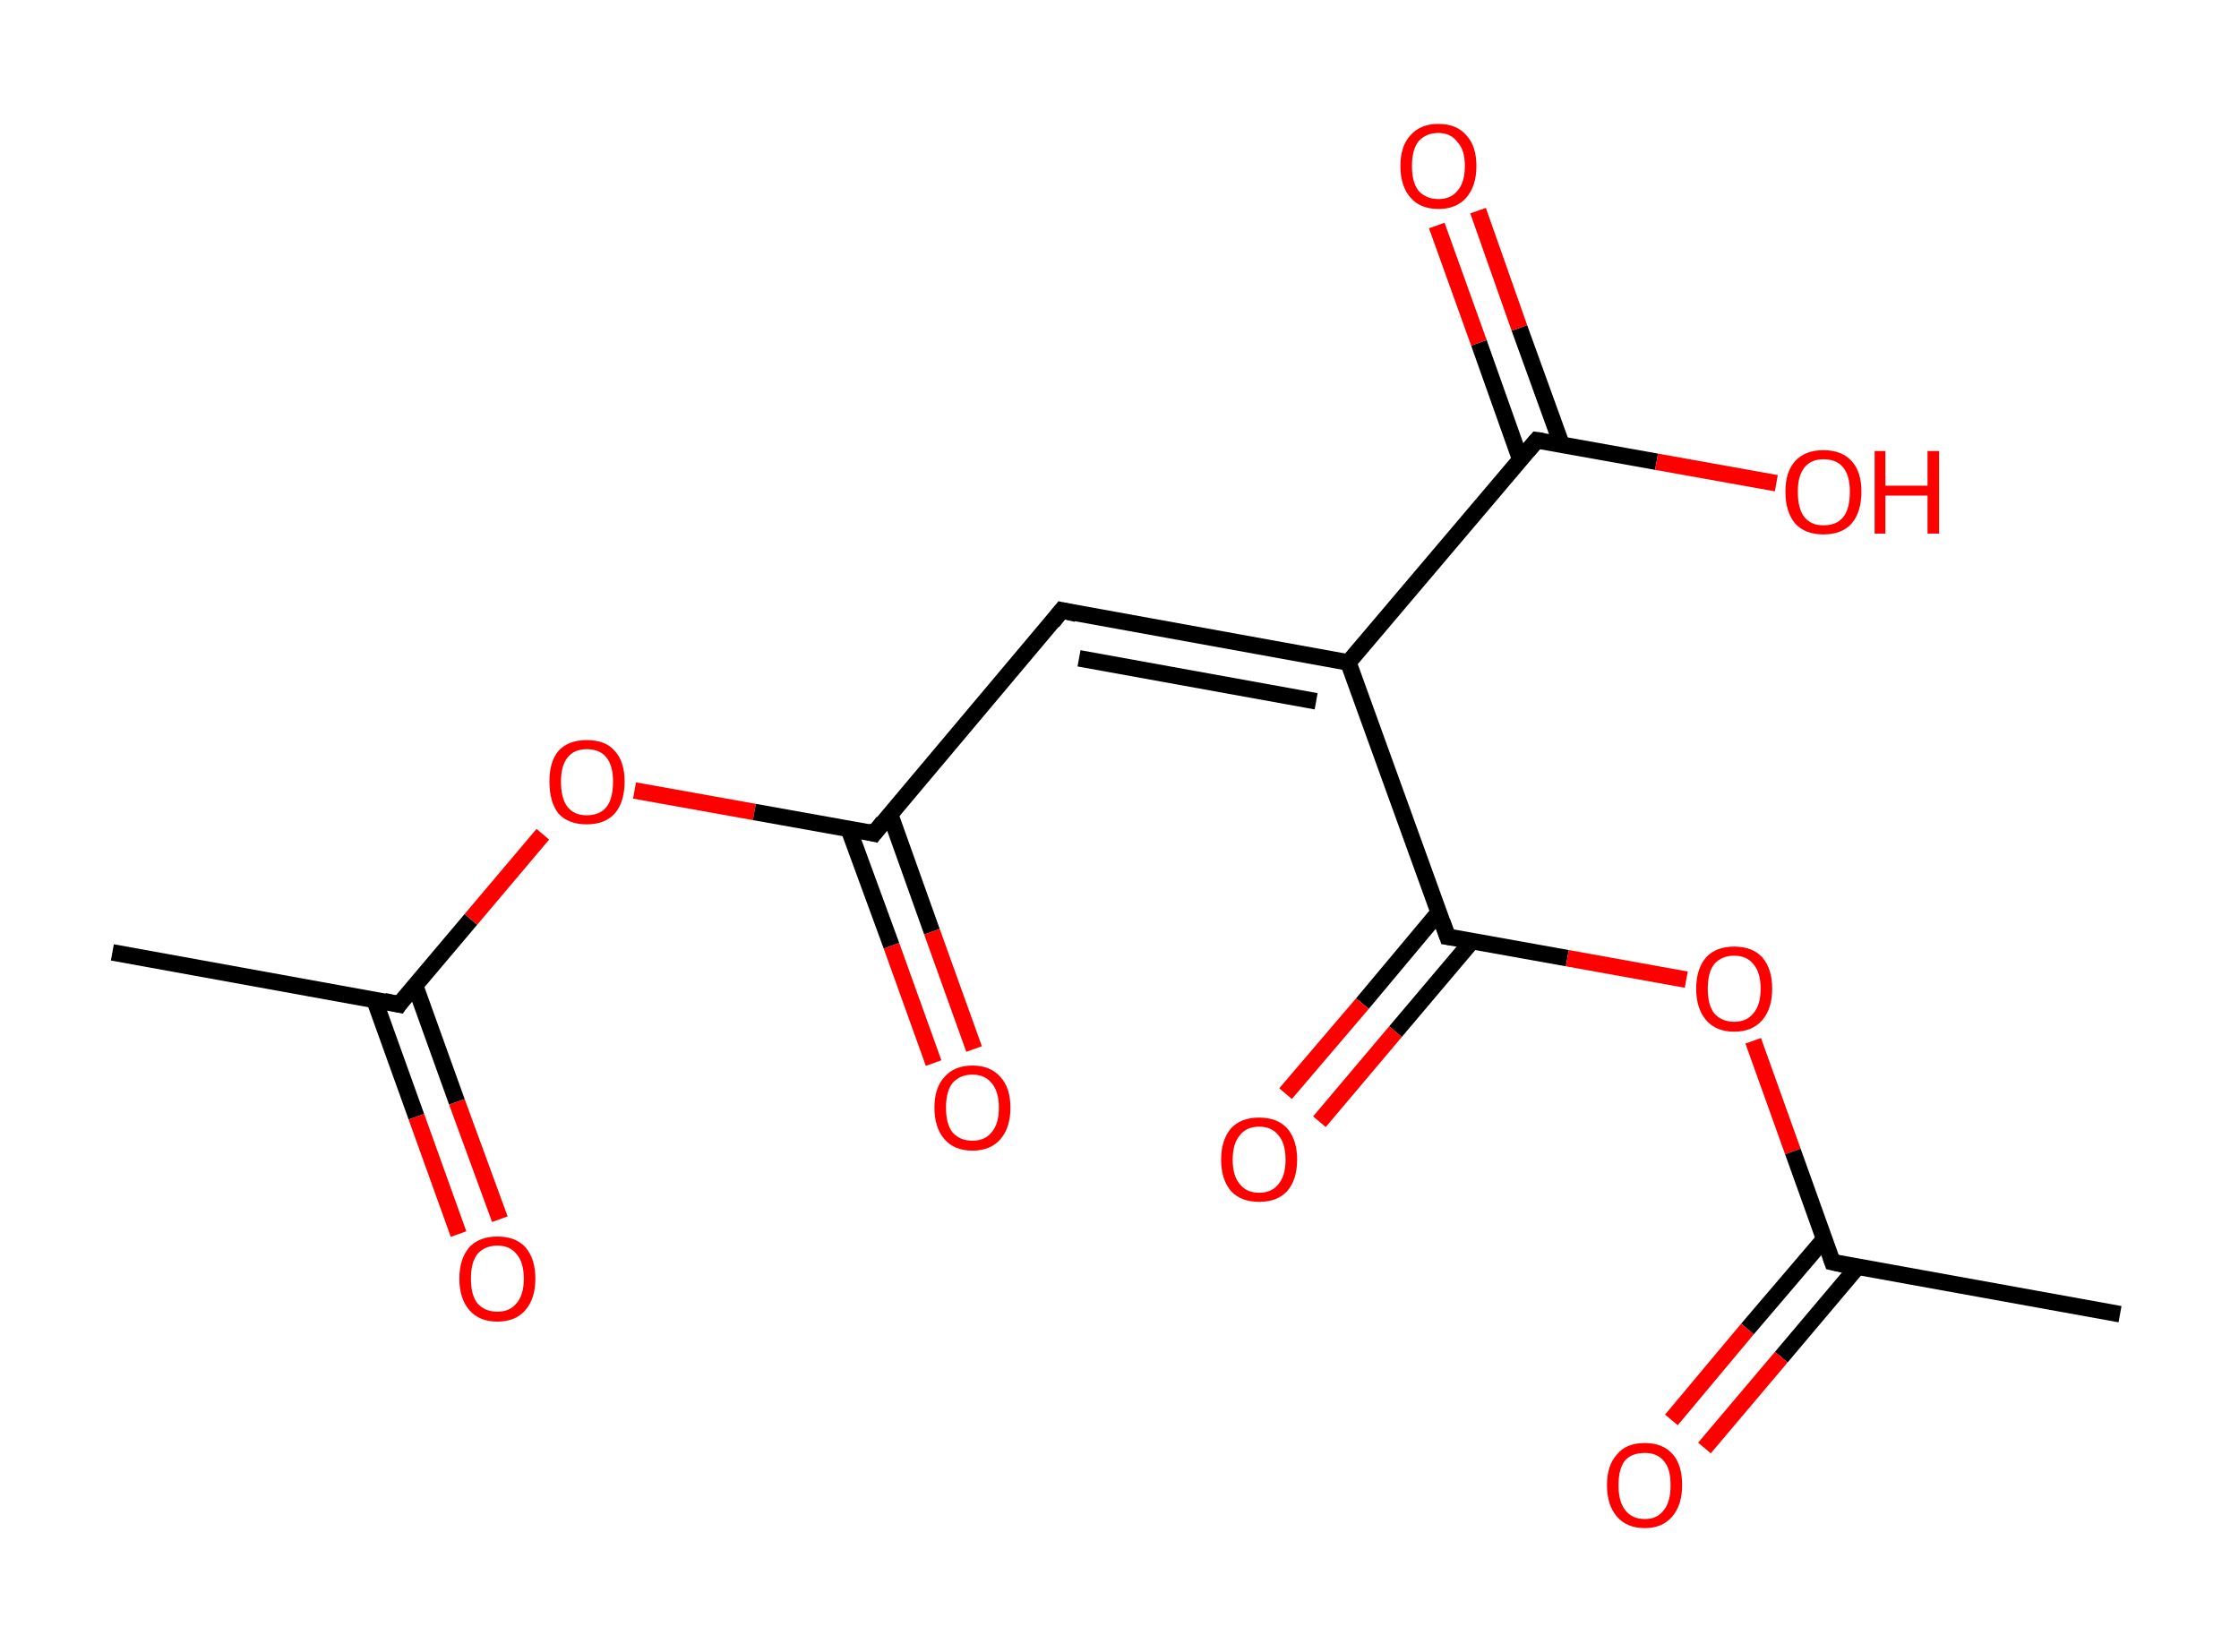 <?xml version='1.0' encoding='ASCII' standalone='yes'?>
<svg xmlns="http://www.w3.org/2000/svg" xmlns:rdkit="http://www.rdkit.org/xml" xmlns:xlink="http://www.w3.org/1999/xlink" version="1.1" baseProfile="full" xml:space="preserve" width="271px" height="200px" viewBox="0 0 271 200">
<!-- END OF HEADER -->
<rect style="opacity:1.0;fill:#FFFFFF;stroke:none" width="271.0" height="200.0" x="0.0" y="0.0"> </rect>
<path class="bond-0 atom-0 atom-1" d="M 13.6,115.3 L 48.3,121.6" style="fill:none;fill-rule:evenodd;stroke:#000000;stroke-width:2.0px;stroke-linecap:butt;stroke-linejoin:miter;stroke-opacity:1"/>
<path class="bond-1 atom-1 atom-2" d="M 45.3,121.0 L 50.4,135.2" style="fill:none;fill-rule:evenodd;stroke:#000000;stroke-width:2.0px;stroke-linecap:butt;stroke-linejoin:miter;stroke-opacity:1"/>
<path class="bond-1 atom-1 atom-2" d="M 50.4,135.2 L 55.5,149.4" style="fill:none;fill-rule:evenodd;stroke:#FF0000;stroke-width:2.0px;stroke-linecap:butt;stroke-linejoin:miter;stroke-opacity:1"/>
<path class="bond-1 atom-1 atom-2" d="M 50.2,119.2 L 55.3,133.4" style="fill:none;fill-rule:evenodd;stroke:#000000;stroke-width:2.0px;stroke-linecap:butt;stroke-linejoin:miter;stroke-opacity:1"/>
<path class="bond-1 atom-1 atom-2" d="M 55.3,133.4 L 60.5,147.6" style="fill:none;fill-rule:evenodd;stroke:#FF0000;stroke-width:2.0px;stroke-linecap:butt;stroke-linejoin:miter;stroke-opacity:1"/>
<path class="bond-2 atom-1 atom-3" d="M 48.3,121.6 L 57.0,111.3" style="fill:none;fill-rule:evenodd;stroke:#000000;stroke-width:2.0px;stroke-linecap:butt;stroke-linejoin:miter;stroke-opacity:1"/>
<path class="bond-2 atom-1 atom-3" d="M 57.0,111.3 L 65.7,101.0" style="fill:none;fill-rule:evenodd;stroke:#FF0000;stroke-width:2.0px;stroke-linecap:butt;stroke-linejoin:miter;stroke-opacity:1"/>
<path class="bond-3 atom-3 atom-4" d="M 76.8,95.7 L 91.3,98.3" style="fill:none;fill-rule:evenodd;stroke:#FF0000;stroke-width:2.0px;stroke-linecap:butt;stroke-linejoin:miter;stroke-opacity:1"/>
<path class="bond-3 atom-3 atom-4" d="M 91.3,98.3 L 105.8,100.9" style="fill:none;fill-rule:evenodd;stroke:#000000;stroke-width:2.0px;stroke-linecap:butt;stroke-linejoin:miter;stroke-opacity:1"/>
<path class="bond-4 atom-4 atom-5" d="M 102.7,100.3 L 107.9,114.5" style="fill:none;fill-rule:evenodd;stroke:#000000;stroke-width:2.0px;stroke-linecap:butt;stroke-linejoin:miter;stroke-opacity:1"/>
<path class="bond-4 atom-4 atom-5" d="M 107.9,114.5 L 113.0,128.7" style="fill:none;fill-rule:evenodd;stroke:#FF0000;stroke-width:2.0px;stroke-linecap:butt;stroke-linejoin:miter;stroke-opacity:1"/>
<path class="bond-4 atom-4 atom-5" d="M 107.7,98.5 L 112.8,112.8" style="fill:none;fill-rule:evenodd;stroke:#000000;stroke-width:2.0px;stroke-linecap:butt;stroke-linejoin:miter;stroke-opacity:1"/>
<path class="bond-4 atom-4 atom-5" d="M 112.8,112.8 L 117.9,127.0" style="fill:none;fill-rule:evenodd;stroke:#FF0000;stroke-width:2.0px;stroke-linecap:butt;stroke-linejoin:miter;stroke-opacity:1"/>
<path class="bond-5 atom-4 atom-6" d="M 105.8,100.9 L 128.5,73.9" style="fill:none;fill-rule:evenodd;stroke:#000000;stroke-width:2.0px;stroke-linecap:butt;stroke-linejoin:miter;stroke-opacity:1"/>
<path class="bond-6 atom-6 atom-7" d="M 128.5,73.9 L 163.2,80.2" style="fill:none;fill-rule:evenodd;stroke:#000000;stroke-width:2.0px;stroke-linecap:butt;stroke-linejoin:miter;stroke-opacity:1"/>
<path class="bond-6 atom-6 atom-7" d="M 130.6,79.7 L 159.3,84.9" style="fill:none;fill-rule:evenodd;stroke:#000000;stroke-width:2.0px;stroke-linecap:butt;stroke-linejoin:miter;stroke-opacity:1"/>
<path class="bond-7 atom-7 atom-8" d="M 163.2,80.2 L 186.0,53.3" style="fill:none;fill-rule:evenodd;stroke:#000000;stroke-width:2.0px;stroke-linecap:butt;stroke-linejoin:miter;stroke-opacity:1"/>
<path class="bond-8 atom-8 atom-9" d="M 189.0,53.8 L 183.9,39.7" style="fill:none;fill-rule:evenodd;stroke:#000000;stroke-width:2.0px;stroke-linecap:butt;stroke-linejoin:miter;stroke-opacity:1"/>
<path class="bond-8 atom-8 atom-9" d="M 183.9,39.7 L 178.9,25.5" style="fill:none;fill-rule:evenodd;stroke:#FF0000;stroke-width:2.0px;stroke-linecap:butt;stroke-linejoin:miter;stroke-opacity:1"/>
<path class="bond-8 atom-8 atom-9" d="M 184.0,55.6 L 179.0,41.5" style="fill:none;fill-rule:evenodd;stroke:#000000;stroke-width:2.0px;stroke-linecap:butt;stroke-linejoin:miter;stroke-opacity:1"/>
<path class="bond-8 atom-8 atom-9" d="M 179.0,41.5 L 173.9,27.3" style="fill:none;fill-rule:evenodd;stroke:#FF0000;stroke-width:2.0px;stroke-linecap:butt;stroke-linejoin:miter;stroke-opacity:1"/>
<path class="bond-9 atom-8 atom-10" d="M 186.0,53.3 L 200.5,55.9" style="fill:none;fill-rule:evenodd;stroke:#000000;stroke-width:2.0px;stroke-linecap:butt;stroke-linejoin:miter;stroke-opacity:1"/>
<path class="bond-9 atom-8 atom-10" d="M 200.5,55.9 L 215.0,58.5" style="fill:none;fill-rule:evenodd;stroke:#FF0000;stroke-width:2.0px;stroke-linecap:butt;stroke-linejoin:miter;stroke-opacity:1"/>
<path class="bond-10 atom-7 atom-11" d="M 163.2,80.2 L 175.2,113.4" style="fill:none;fill-rule:evenodd;stroke:#000000;stroke-width:2.0px;stroke-linecap:butt;stroke-linejoin:miter;stroke-opacity:1"/>
<path class="bond-11 atom-11 atom-12" d="M 174.1,110.5 L 164.9,121.5" style="fill:none;fill-rule:evenodd;stroke:#000000;stroke-width:2.0px;stroke-linecap:butt;stroke-linejoin:miter;stroke-opacity:1"/>
<path class="bond-11 atom-11 atom-12" d="M 164.9,121.5 L 155.6,132.4" style="fill:none;fill-rule:evenodd;stroke:#FF0000;stroke-width:2.0px;stroke-linecap:butt;stroke-linejoin:miter;stroke-opacity:1"/>
<path class="bond-11 atom-11 atom-12" d="M 178.2,113.9 L 168.9,124.9" style="fill:none;fill-rule:evenodd;stroke:#000000;stroke-width:2.0px;stroke-linecap:butt;stroke-linejoin:miter;stroke-opacity:1"/>
<path class="bond-11 atom-11 atom-12" d="M 168.9,124.9 L 159.7,135.8" style="fill:none;fill-rule:evenodd;stroke:#FF0000;stroke-width:2.0px;stroke-linecap:butt;stroke-linejoin:miter;stroke-opacity:1"/>
<path class="bond-12 atom-11 atom-13" d="M 175.2,113.4 L 189.7,116.0" style="fill:none;fill-rule:evenodd;stroke:#000000;stroke-width:2.0px;stroke-linecap:butt;stroke-linejoin:miter;stroke-opacity:1"/>
<path class="bond-12 atom-11 atom-13" d="M 189.7,116.0 L 204.1,118.6" style="fill:none;fill-rule:evenodd;stroke:#FF0000;stroke-width:2.0px;stroke-linecap:butt;stroke-linejoin:miter;stroke-opacity:1"/>
<path class="bond-13 atom-13 atom-14" d="M 212.2,126.0 L 217.0,139.4" style="fill:none;fill-rule:evenodd;stroke:#FF0000;stroke-width:2.0px;stroke-linecap:butt;stroke-linejoin:miter;stroke-opacity:1"/>
<path class="bond-13 atom-13 atom-14" d="M 217.0,139.4 L 221.8,152.8" style="fill:none;fill-rule:evenodd;stroke:#000000;stroke-width:2.0px;stroke-linecap:butt;stroke-linejoin:miter;stroke-opacity:1"/>
<path class="bond-14 atom-14 atom-15" d="M 221.8,152.8 L 256.6,159.1" style="fill:none;fill-rule:evenodd;stroke:#000000;stroke-width:2.0px;stroke-linecap:butt;stroke-linejoin:miter;stroke-opacity:1"/>
<path class="bond-15 atom-14 atom-16" d="M 220.8,150.0 L 211.5,160.9" style="fill:none;fill-rule:evenodd;stroke:#000000;stroke-width:2.0px;stroke-linecap:butt;stroke-linejoin:miter;stroke-opacity:1"/>
<path class="bond-15 atom-14 atom-16" d="M 211.5,160.9 L 202.3,171.9" style="fill:none;fill-rule:evenodd;stroke:#FF0000;stroke-width:2.0px;stroke-linecap:butt;stroke-linejoin:miter;stroke-opacity:1"/>
<path class="bond-15 atom-14 atom-16" d="M 224.8,153.4 L 215.6,164.3" style="fill:none;fill-rule:evenodd;stroke:#000000;stroke-width:2.0px;stroke-linecap:butt;stroke-linejoin:miter;stroke-opacity:1"/>
<path class="bond-15 atom-14 atom-16" d="M 215.6,164.3 L 206.3,175.3" style="fill:none;fill-rule:evenodd;stroke:#FF0000;stroke-width:2.0px;stroke-linecap:butt;stroke-linejoin:miter;stroke-opacity:1"/>
<path d="M 46.5,121.2 L 48.3,121.6 L 48.7,121.0" style="fill:none;stroke:#000000;stroke-width:2.0px;stroke-linecap:butt;stroke-linejoin:miter;stroke-opacity:1;"/>
<path d="M 105.0,100.7 L 105.8,100.9 L 106.9,99.5" style="fill:none;stroke:#000000;stroke-width:2.0px;stroke-linecap:butt;stroke-linejoin:miter;stroke-opacity:1;"/>
<path d="M 127.4,75.3 L 128.5,73.9 L 130.3,74.3" style="fill:none;stroke:#000000;stroke-width:2.0px;stroke-linecap:butt;stroke-linejoin:miter;stroke-opacity:1;"/>
<path d="M 184.9,54.6 L 186.0,53.3 L 186.7,53.4" style="fill:none;stroke:#000000;stroke-width:2.0px;stroke-linecap:butt;stroke-linejoin:miter;stroke-opacity:1;"/>
<path d="M 174.6,111.7 L 175.2,113.4 L 175.9,113.5" style="fill:none;stroke:#000000;stroke-width:2.0px;stroke-linecap:butt;stroke-linejoin:miter;stroke-opacity:1;"/>
<path d="M 221.6,152.2 L 221.8,152.8 L 223.6,153.2" style="fill:none;stroke:#000000;stroke-width:2.0px;stroke-linecap:butt;stroke-linejoin:miter;stroke-opacity:1;"/>
<path class="atom-2" d="M 55.6 154.8 Q 55.6 152.4, 56.8 151.0 Q 58.0 149.7, 60.2 149.7 Q 62.4 149.7, 63.6 151.0 Q 64.8 152.4, 64.8 154.8 Q 64.8 157.2, 63.6 158.6 Q 62.4 160.0, 60.2 160.0 Q 58.0 160.0, 56.8 158.6 Q 55.6 157.2, 55.6 154.8 M 60.2 158.8 Q 61.7 158.8, 62.5 157.8 Q 63.4 156.8, 63.4 154.8 Q 63.4 152.8, 62.5 151.8 Q 61.7 150.8, 60.2 150.8 Q 58.7 150.8, 57.8 151.8 Q 57.0 152.8, 57.0 154.8 Q 57.0 156.8, 57.8 157.8 Q 58.7 158.8, 60.2 158.8 " fill="#FF0000"/>
<path class="atom-3" d="M 66.5 94.6 Q 66.5 92.2, 67.6 90.9 Q 68.8 89.6, 71.0 89.6 Q 73.3 89.6, 74.4 90.9 Q 75.6 92.2, 75.6 94.6 Q 75.6 97.1, 74.4 98.5 Q 73.2 99.8, 71.0 99.8 Q 68.8 99.8, 67.6 98.5 Q 66.5 97.1, 66.5 94.6 M 71.0 98.7 Q 72.6 98.7, 73.4 97.7 Q 74.2 96.7, 74.2 94.6 Q 74.2 92.7, 73.4 91.7 Q 72.6 90.7, 71.0 90.7 Q 69.5 90.7, 68.7 91.7 Q 67.9 92.7, 67.9 94.6 Q 67.9 96.7, 68.7 97.7 Q 69.5 98.7, 71.0 98.7 " fill="#FF0000"/>
<path class="atom-5" d="M 113.1 134.1 Q 113.1 131.7, 114.3 130.4 Q 115.5 129.0, 117.7 129.0 Q 119.9 129.0, 121.1 130.4 Q 122.3 131.7, 122.3 134.1 Q 122.3 136.5, 121.1 137.9 Q 119.9 139.3, 117.7 139.3 Q 115.5 139.3, 114.3 137.9 Q 113.1 136.5, 113.1 134.1 M 117.7 138.1 Q 119.2 138.1, 120.0 137.1 Q 120.9 136.1, 120.9 134.1 Q 120.9 132.1, 120.0 131.1 Q 119.2 130.1, 117.7 130.1 Q 116.2 130.1, 115.3 131.1 Q 114.5 132.1, 114.5 134.1 Q 114.5 136.1, 115.3 137.1 Q 116.2 138.1, 117.7 138.1 " fill="#FF0000"/>
<path class="atom-9" d="M 169.5 20.1 Q 169.5 17.7, 170.7 16.4 Q 171.9 15.0, 174.1 15.0 Q 176.3 15.0, 177.5 16.4 Q 178.7 17.7, 178.7 20.1 Q 178.7 22.5, 177.5 23.9 Q 176.3 25.3, 174.1 25.3 Q 171.9 25.3, 170.7 23.9 Q 169.5 22.5, 169.5 20.1 M 174.1 24.1 Q 175.6 24.1, 176.4 23.1 Q 177.3 22.1, 177.3 20.1 Q 177.3 18.1, 176.4 17.2 Q 175.6 16.1, 174.1 16.1 Q 172.6 16.1, 171.7 17.1 Q 170.9 18.1, 170.9 20.1 Q 170.9 22.1, 171.7 23.1 Q 172.6 24.1, 174.1 24.1 " fill="#FF0000"/>
<path class="atom-10" d="M 216.1 59.5 Q 216.1 57.1, 217.3 55.8 Q 218.5 54.5, 220.7 54.5 Q 222.9 54.5, 224.1 55.8 Q 225.3 57.1, 225.3 59.5 Q 225.3 62.0, 224.1 63.4 Q 222.9 64.7, 220.7 64.7 Q 218.5 64.7, 217.3 63.4 Q 216.1 62.0, 216.1 59.5 M 220.7 63.6 Q 222.3 63.6, 223.1 62.6 Q 223.9 61.6, 223.9 59.5 Q 223.9 57.6, 223.1 56.6 Q 222.3 55.6, 220.7 55.6 Q 219.2 55.6, 218.4 56.6 Q 217.6 57.6, 217.6 59.5 Q 217.6 61.6, 218.4 62.6 Q 219.2 63.6, 220.7 63.6 " fill="#FF0000"/>
<path class="atom-10" d="M 226.9 54.6 L 228.2 54.6 L 228.2 58.8 L 233.3 58.8 L 233.3 54.6 L 234.7 54.6 L 234.7 64.6 L 233.3 64.6 L 233.3 60.0 L 228.2 60.0 L 228.2 64.6 L 226.9 64.6 L 226.9 54.6 " fill="#FF0000"/>
<path class="atom-12" d="M 147.8 140.4 Q 147.8 138.0, 149.0 136.6 Q 150.2 135.3, 152.4 135.3 Q 154.6 135.3, 155.8 136.6 Q 157.0 138.0, 157.0 140.4 Q 157.0 142.8, 155.8 144.2 Q 154.6 145.5, 152.4 145.5 Q 150.2 145.5, 149.0 144.2 Q 147.8 142.8, 147.8 140.4 M 152.4 144.4 Q 153.9 144.4, 154.7 143.4 Q 155.6 142.4, 155.6 140.4 Q 155.6 138.4, 154.7 137.4 Q 153.9 136.4, 152.4 136.4 Q 150.9 136.4, 150.1 137.4 Q 149.2 138.4, 149.2 140.4 Q 149.2 142.4, 150.1 143.4 Q 150.9 144.4, 152.4 144.4 " fill="#FF0000"/>
<path class="atom-13" d="M 205.3 119.7 Q 205.3 117.3, 206.5 115.9 Q 207.7 114.6, 209.9 114.6 Q 212.1 114.6, 213.3 115.9 Q 214.5 117.3, 214.5 119.7 Q 214.5 122.1, 213.3 123.5 Q 212.1 124.9, 209.9 124.9 Q 207.7 124.9, 206.5 123.5 Q 205.3 122.1, 205.3 119.7 M 209.9 123.7 Q 211.4 123.7, 212.2 122.7 Q 213.1 121.7, 213.1 119.7 Q 213.1 117.7, 212.2 116.7 Q 211.4 115.7, 209.9 115.7 Q 208.4 115.7, 207.5 116.7 Q 206.7 117.7, 206.7 119.7 Q 206.7 121.7, 207.5 122.7 Q 208.4 123.7, 209.9 123.7 " fill="#FF0000"/>
<path class="atom-16" d="M 194.5 179.8 Q 194.5 177.4, 195.7 176.1 Q 196.8 174.7, 199.1 174.7 Q 201.3 174.7, 202.5 176.1 Q 203.6 177.4, 203.6 179.8 Q 203.6 182.2, 202.4 183.6 Q 201.2 185.0, 199.1 185.0 Q 196.9 185.0, 195.7 183.6 Q 194.5 182.2, 194.5 179.8 M 199.1 183.9 Q 200.6 183.9, 201.4 182.8 Q 202.2 181.8, 202.2 179.8 Q 202.2 177.8, 201.4 176.9 Q 200.6 175.9, 199.1 175.9 Q 197.5 175.9, 196.7 176.8 Q 195.9 177.8, 195.9 179.8 Q 195.9 181.8, 196.7 182.8 Q 197.5 183.9, 199.1 183.9 " fill="#FF0000"/>
</svg>
